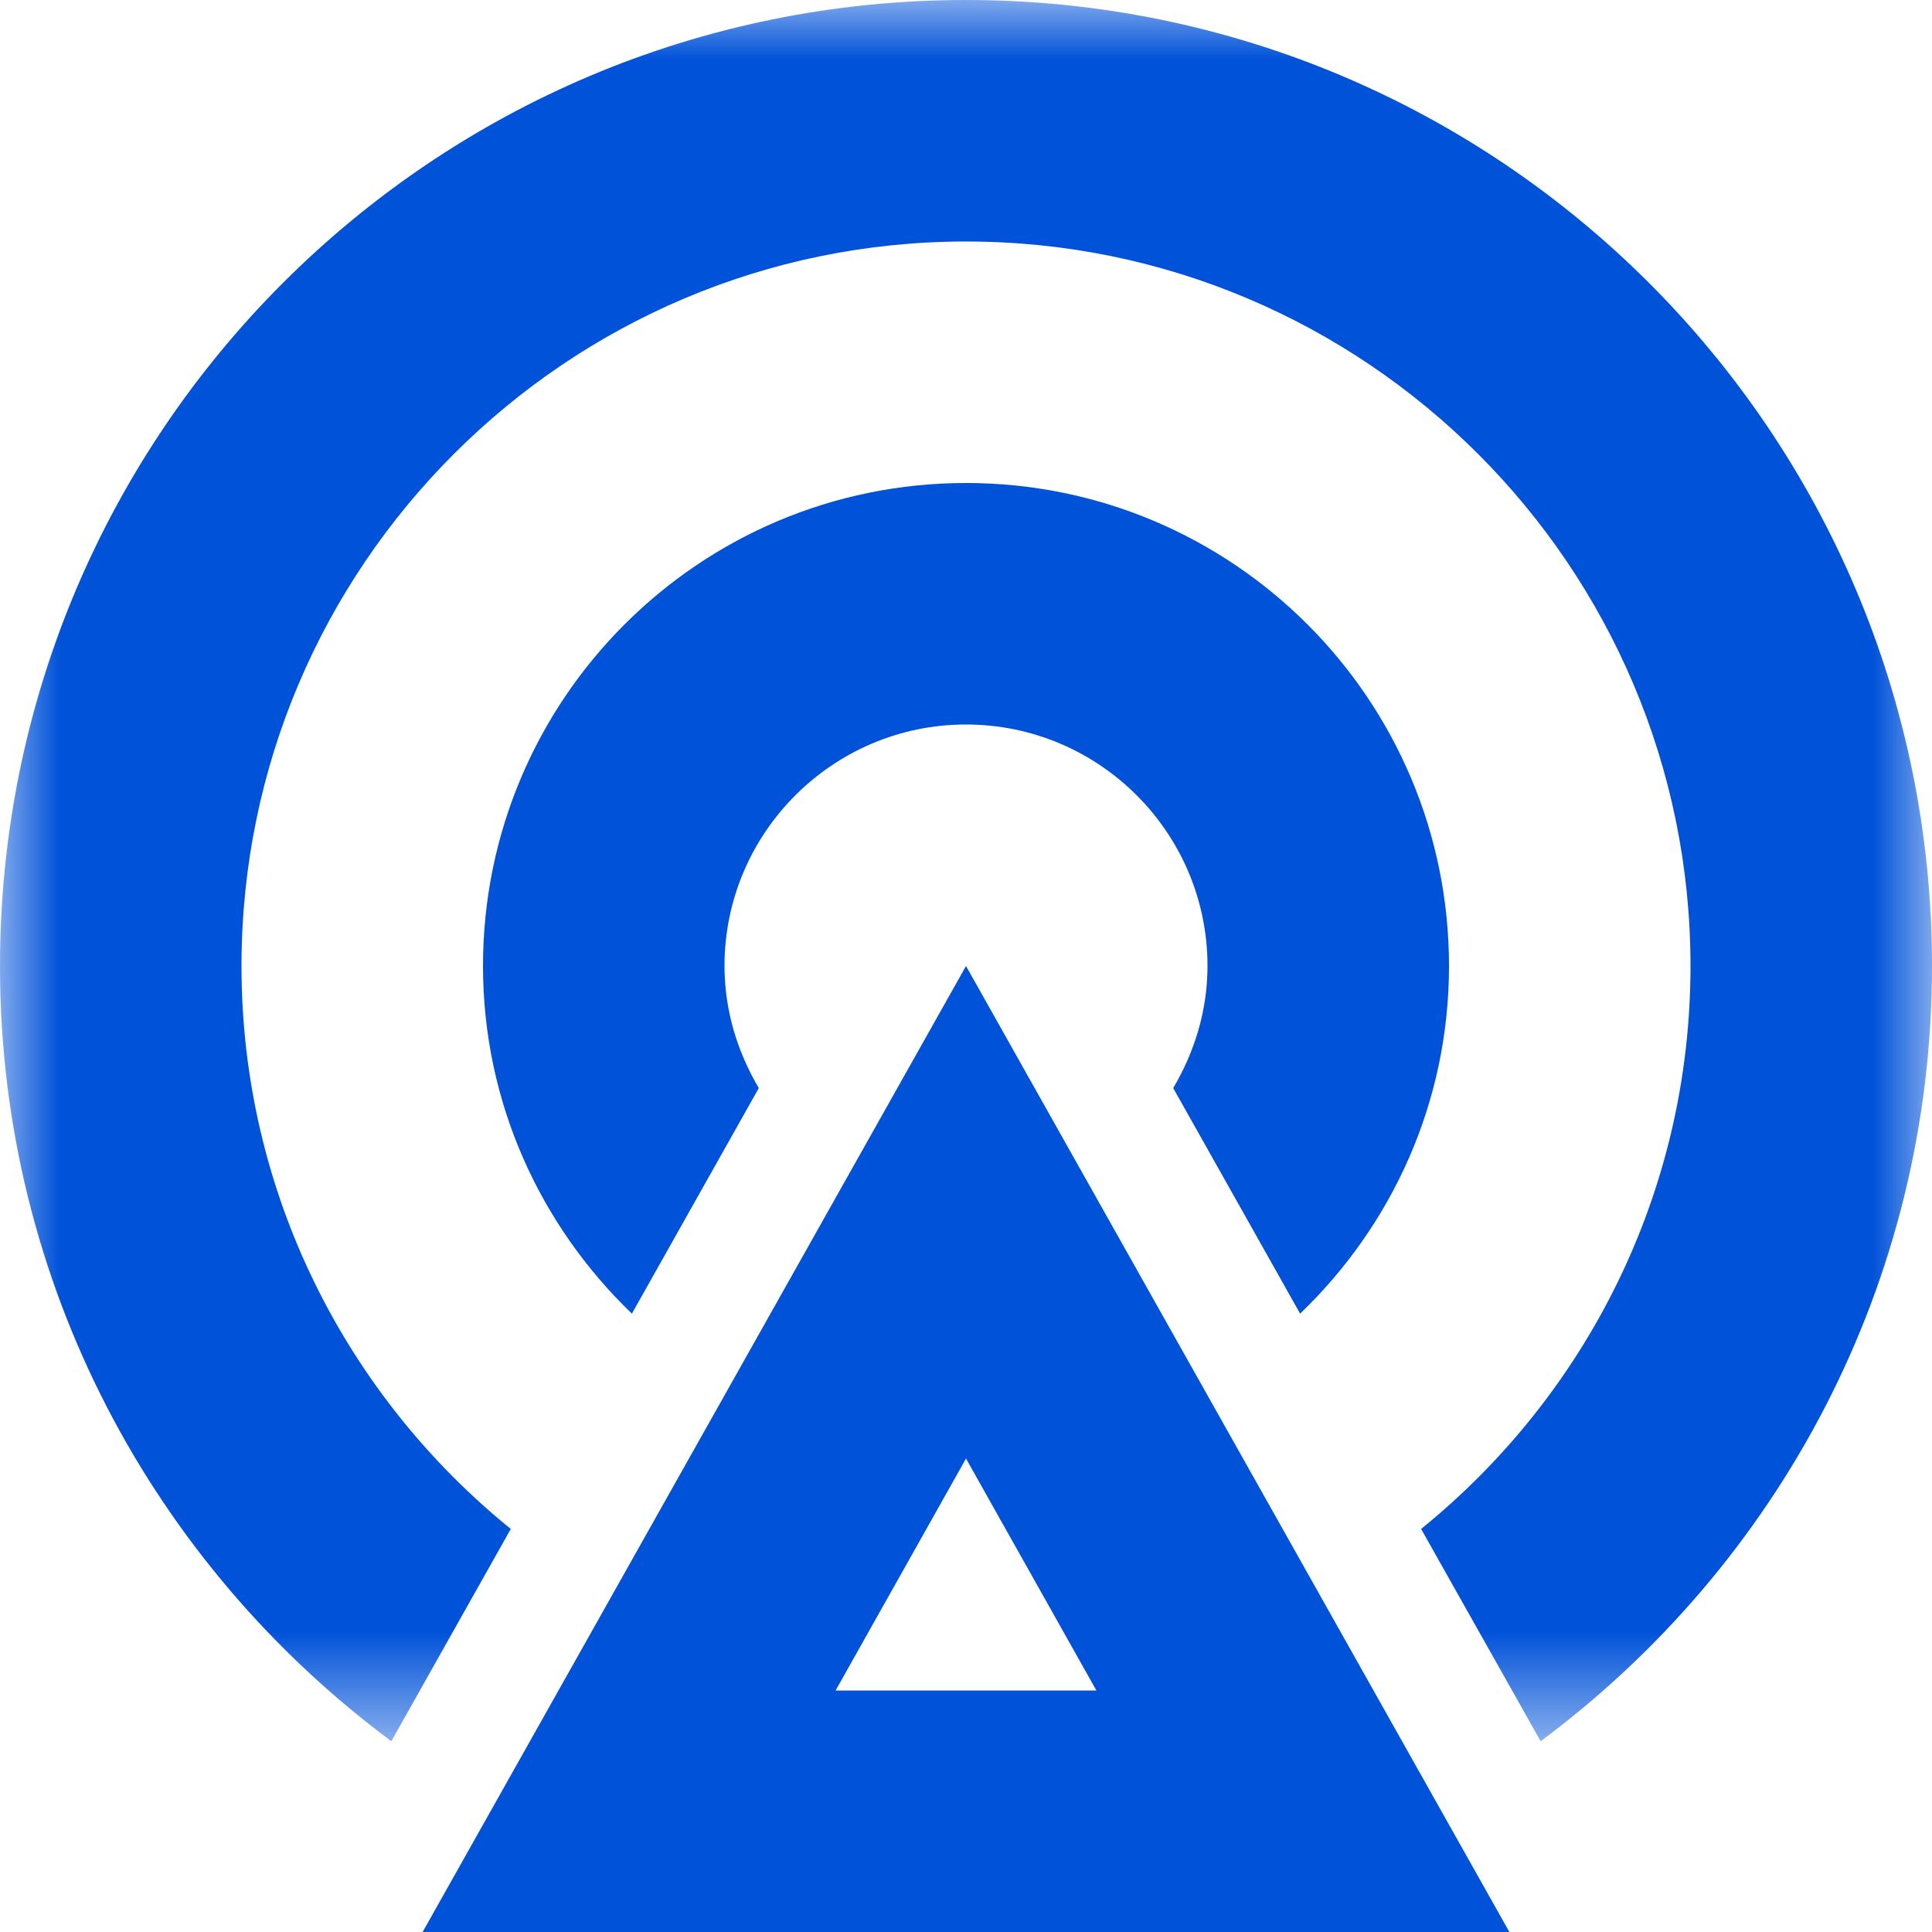 <?xml version="1.0" encoding="UTF-8"?>
<svg width="16px" height="16px" viewBox="0 0 16 16" version="1.1" xmlns="http://www.w3.org/2000/svg" xmlns:xlink="http://www.w3.org/1999/xlink">
    <!-- Generator: Sketch 52.6 (67491) - http://www.bohemiancoding.com/sketch -->
    <title>企业通信</title>
    <desc>Created with Sketch.</desc>
    <defs>
        <polygon id="path-1" points="0 0 16 0 16 14.42 0 14.42"></polygon>
    </defs>
    <g id="企业通信" stroke="none" stroke-width="1" fill="none" fill-rule="evenodd">
        <g id="Group-8">
            <path d="M3.5,16 L12.5,16 L8,8 L3.5,16 Z M8,12.079 L9.08,14 L6.92,14 L8,12.079 Z" id="Fill-1" fill="#0052d9"></path>
            <g id="Group-7">
                <g id="Group-4">
                    <mask id="mask-2" fill="white">
                        <use xlink:href="#path-1"></use>
                    </mask>
                    <g id="Clip-3"></g>
                    <path d="M3.241,14.42 L4.23,12.662 C2.871,11.561 2,9.881 2,8 C2,4.691 4.691,2 8,2 C11.308,2 14,4.691 14,8 C14,9.881 13.129,11.561 11.769,12.662 L12.759,14.42 C14.721,12.962 16,10.633 16,8 C16,3.582 12.418,-0 8,-0 C3.581,-0 0,3.582 0,8 C0,10.633 1.278,12.962 3.241,14.42" id="Fill-2" fill="#0052d9" mask="url(#mask-2)"></path>
                </g>
                <path d="M5.233,10.879 L6.284,9.011 C6.108,8.713 6,8.37 6,8 C6,6.897 6.898,6 8,6 C9.103,6 10,6.897 10,8 C10,8.37 9.892,8.713 9.716,9.011 L10.767,10.879 C11.525,10.151 12,9.133 12,8 C12,5.791 10.209,4 8,4 C5.791,4 4,5.791 4,8 C4,9.133 4.476,10.151 5.233,10.879" id="Fill-5" fill="#0052d9"></path>
            </g>
        </g>
    </g>
</svg>